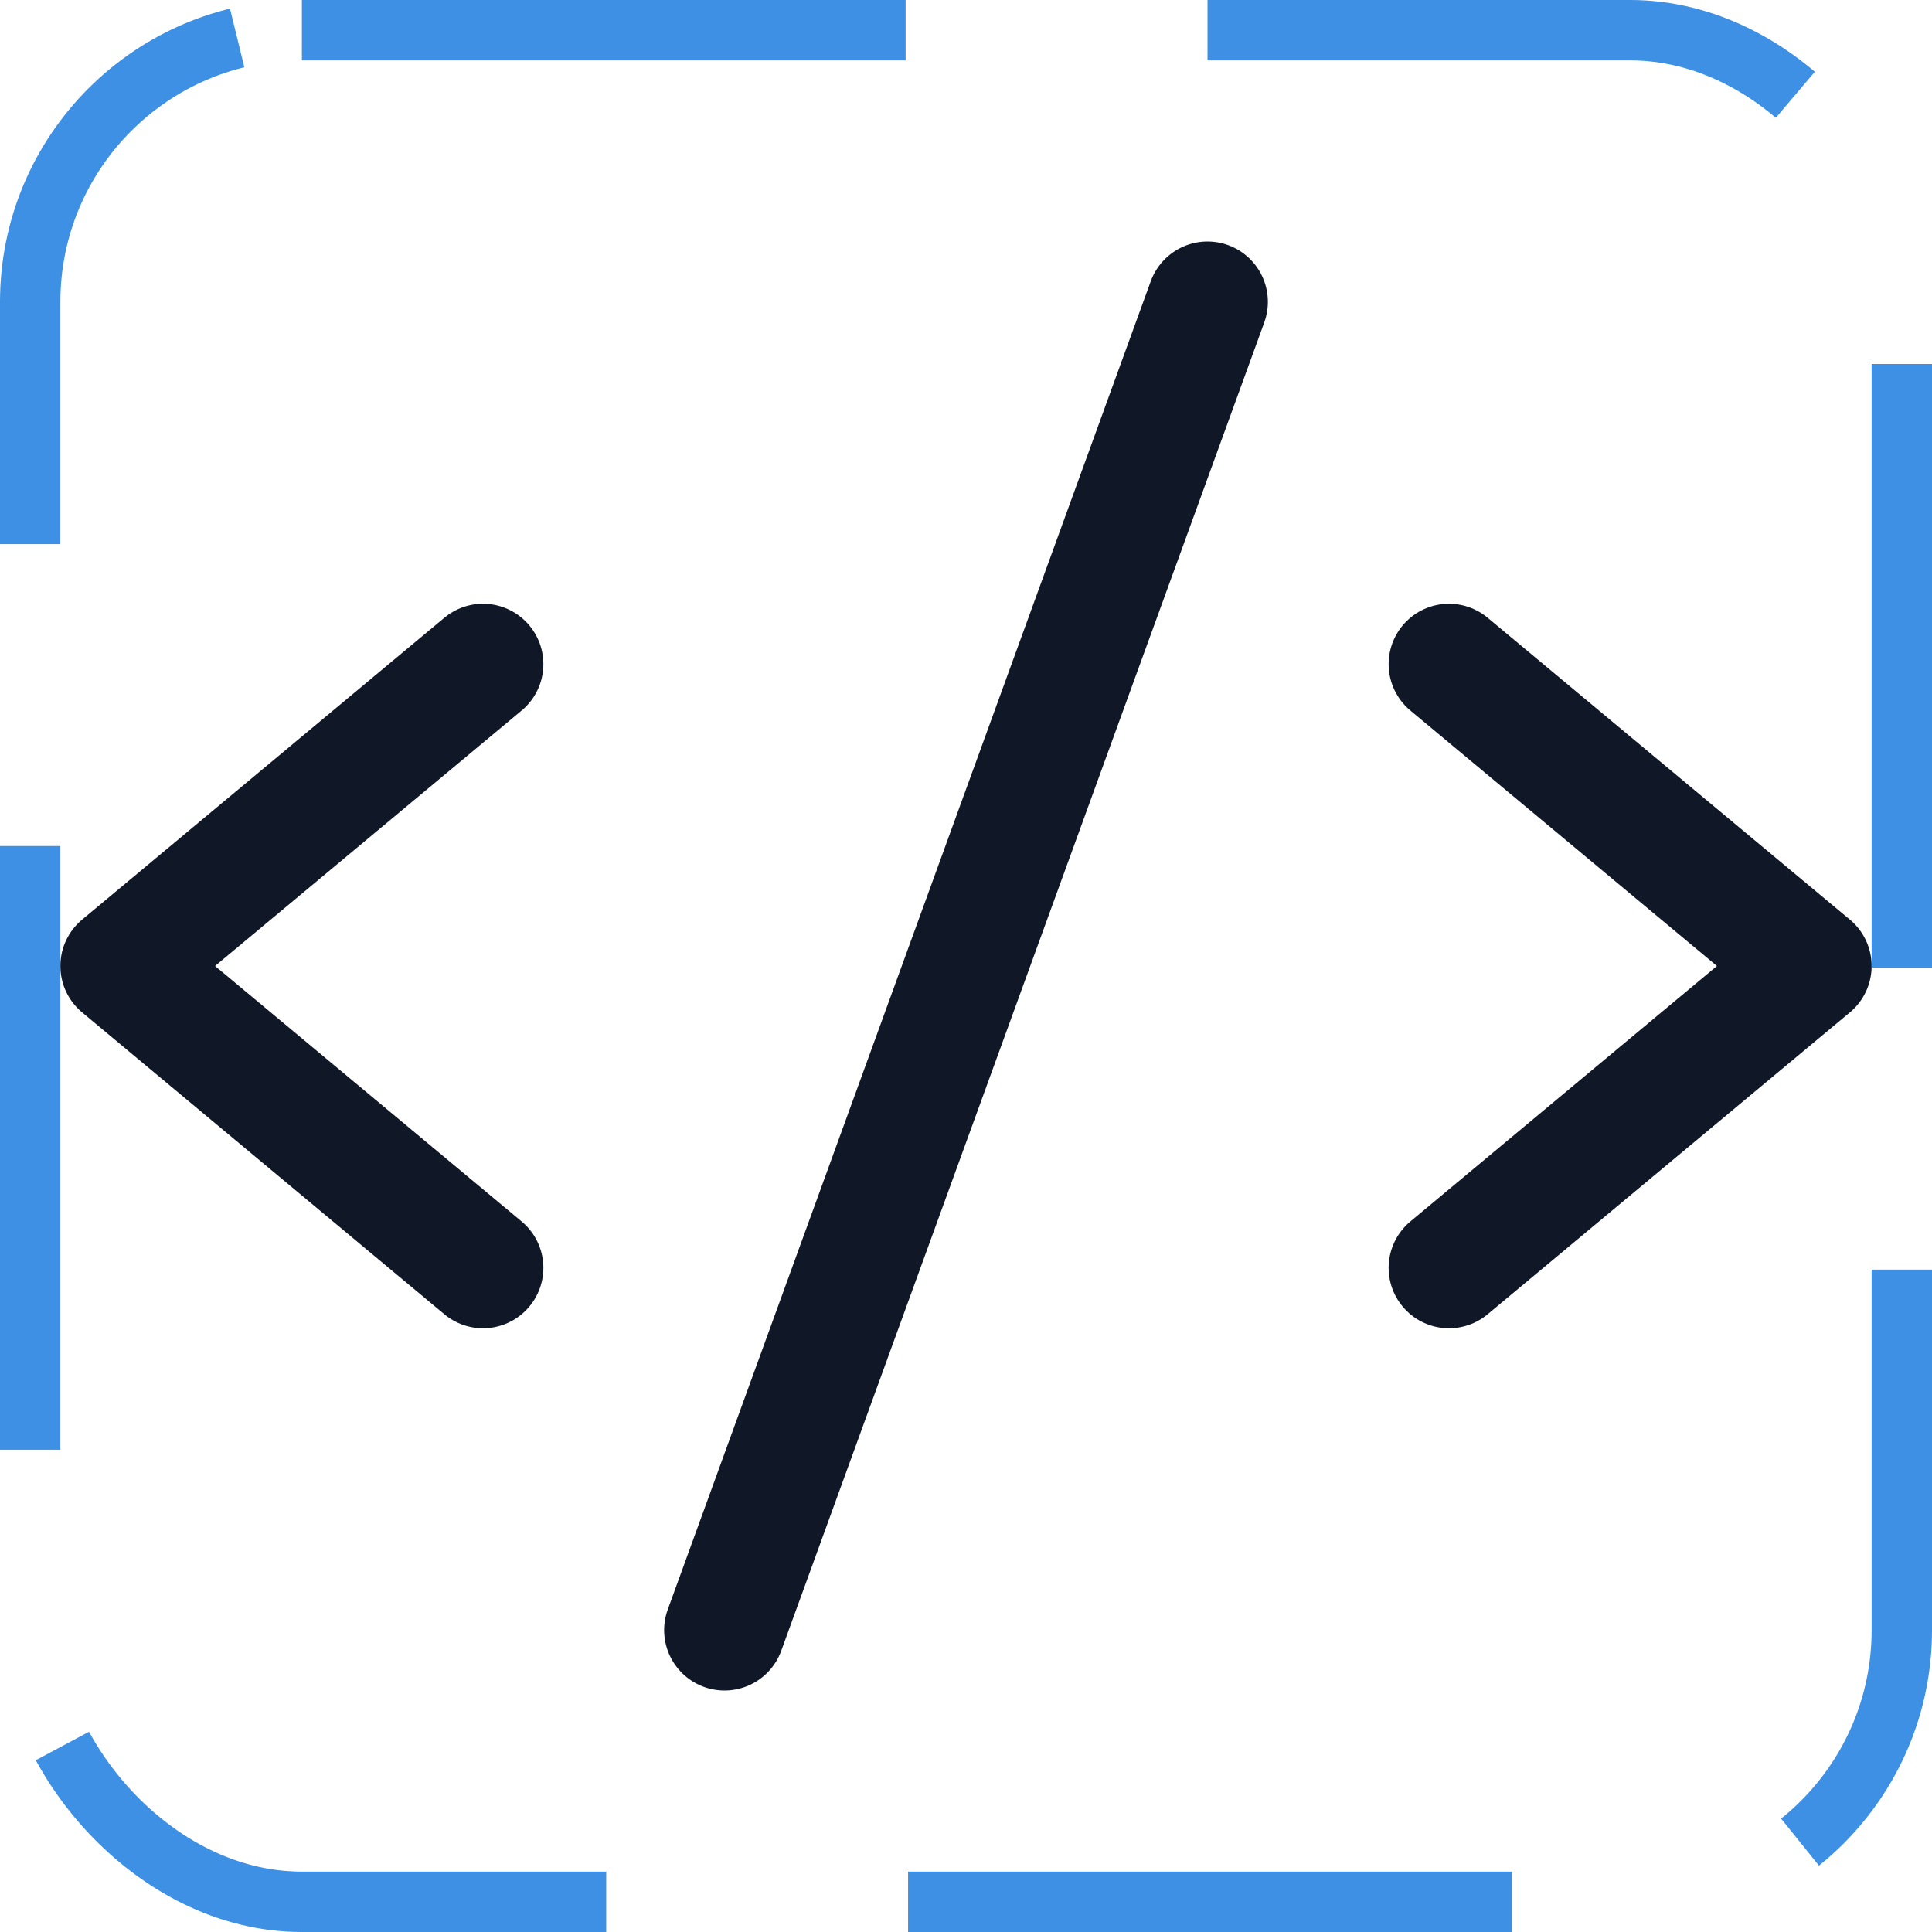 <svg width="32" height="32" viewBox="0 0 32 32" fill="none" xmlns="http://www.w3.org/2000/svg"><g id="Icon-Code"><g clip-path="url(#clip0_10_976)"><g id="size=md (32px)"><g id="Code"><path id="Vector" d="M8 11L2 16L8 21" stroke="#101828" stroke-width="2" stroke-linecap="round" stroke-linejoin="round"/><path id="Vector_2" d="M24 11L30 16L24 21" stroke="#101828" stroke-width="2" stroke-linecap="round" stroke-linejoin="round"/><path id="Vector_3" d="M20 5L12 27" stroke="#101828" stroke-width="2" stroke-linecap="round" stroke-linejoin="round"/></g></g></g><rect x="0.5" y="0.5" width="31" height="31" rx="4.5" stroke="#3D90E3" stroke-dasharray="10 5"/></g><defs><clipPath id="clip0_10_976"><rect width="32" height="32" rx="5" fill="white"/></clipPath></defs></svg>